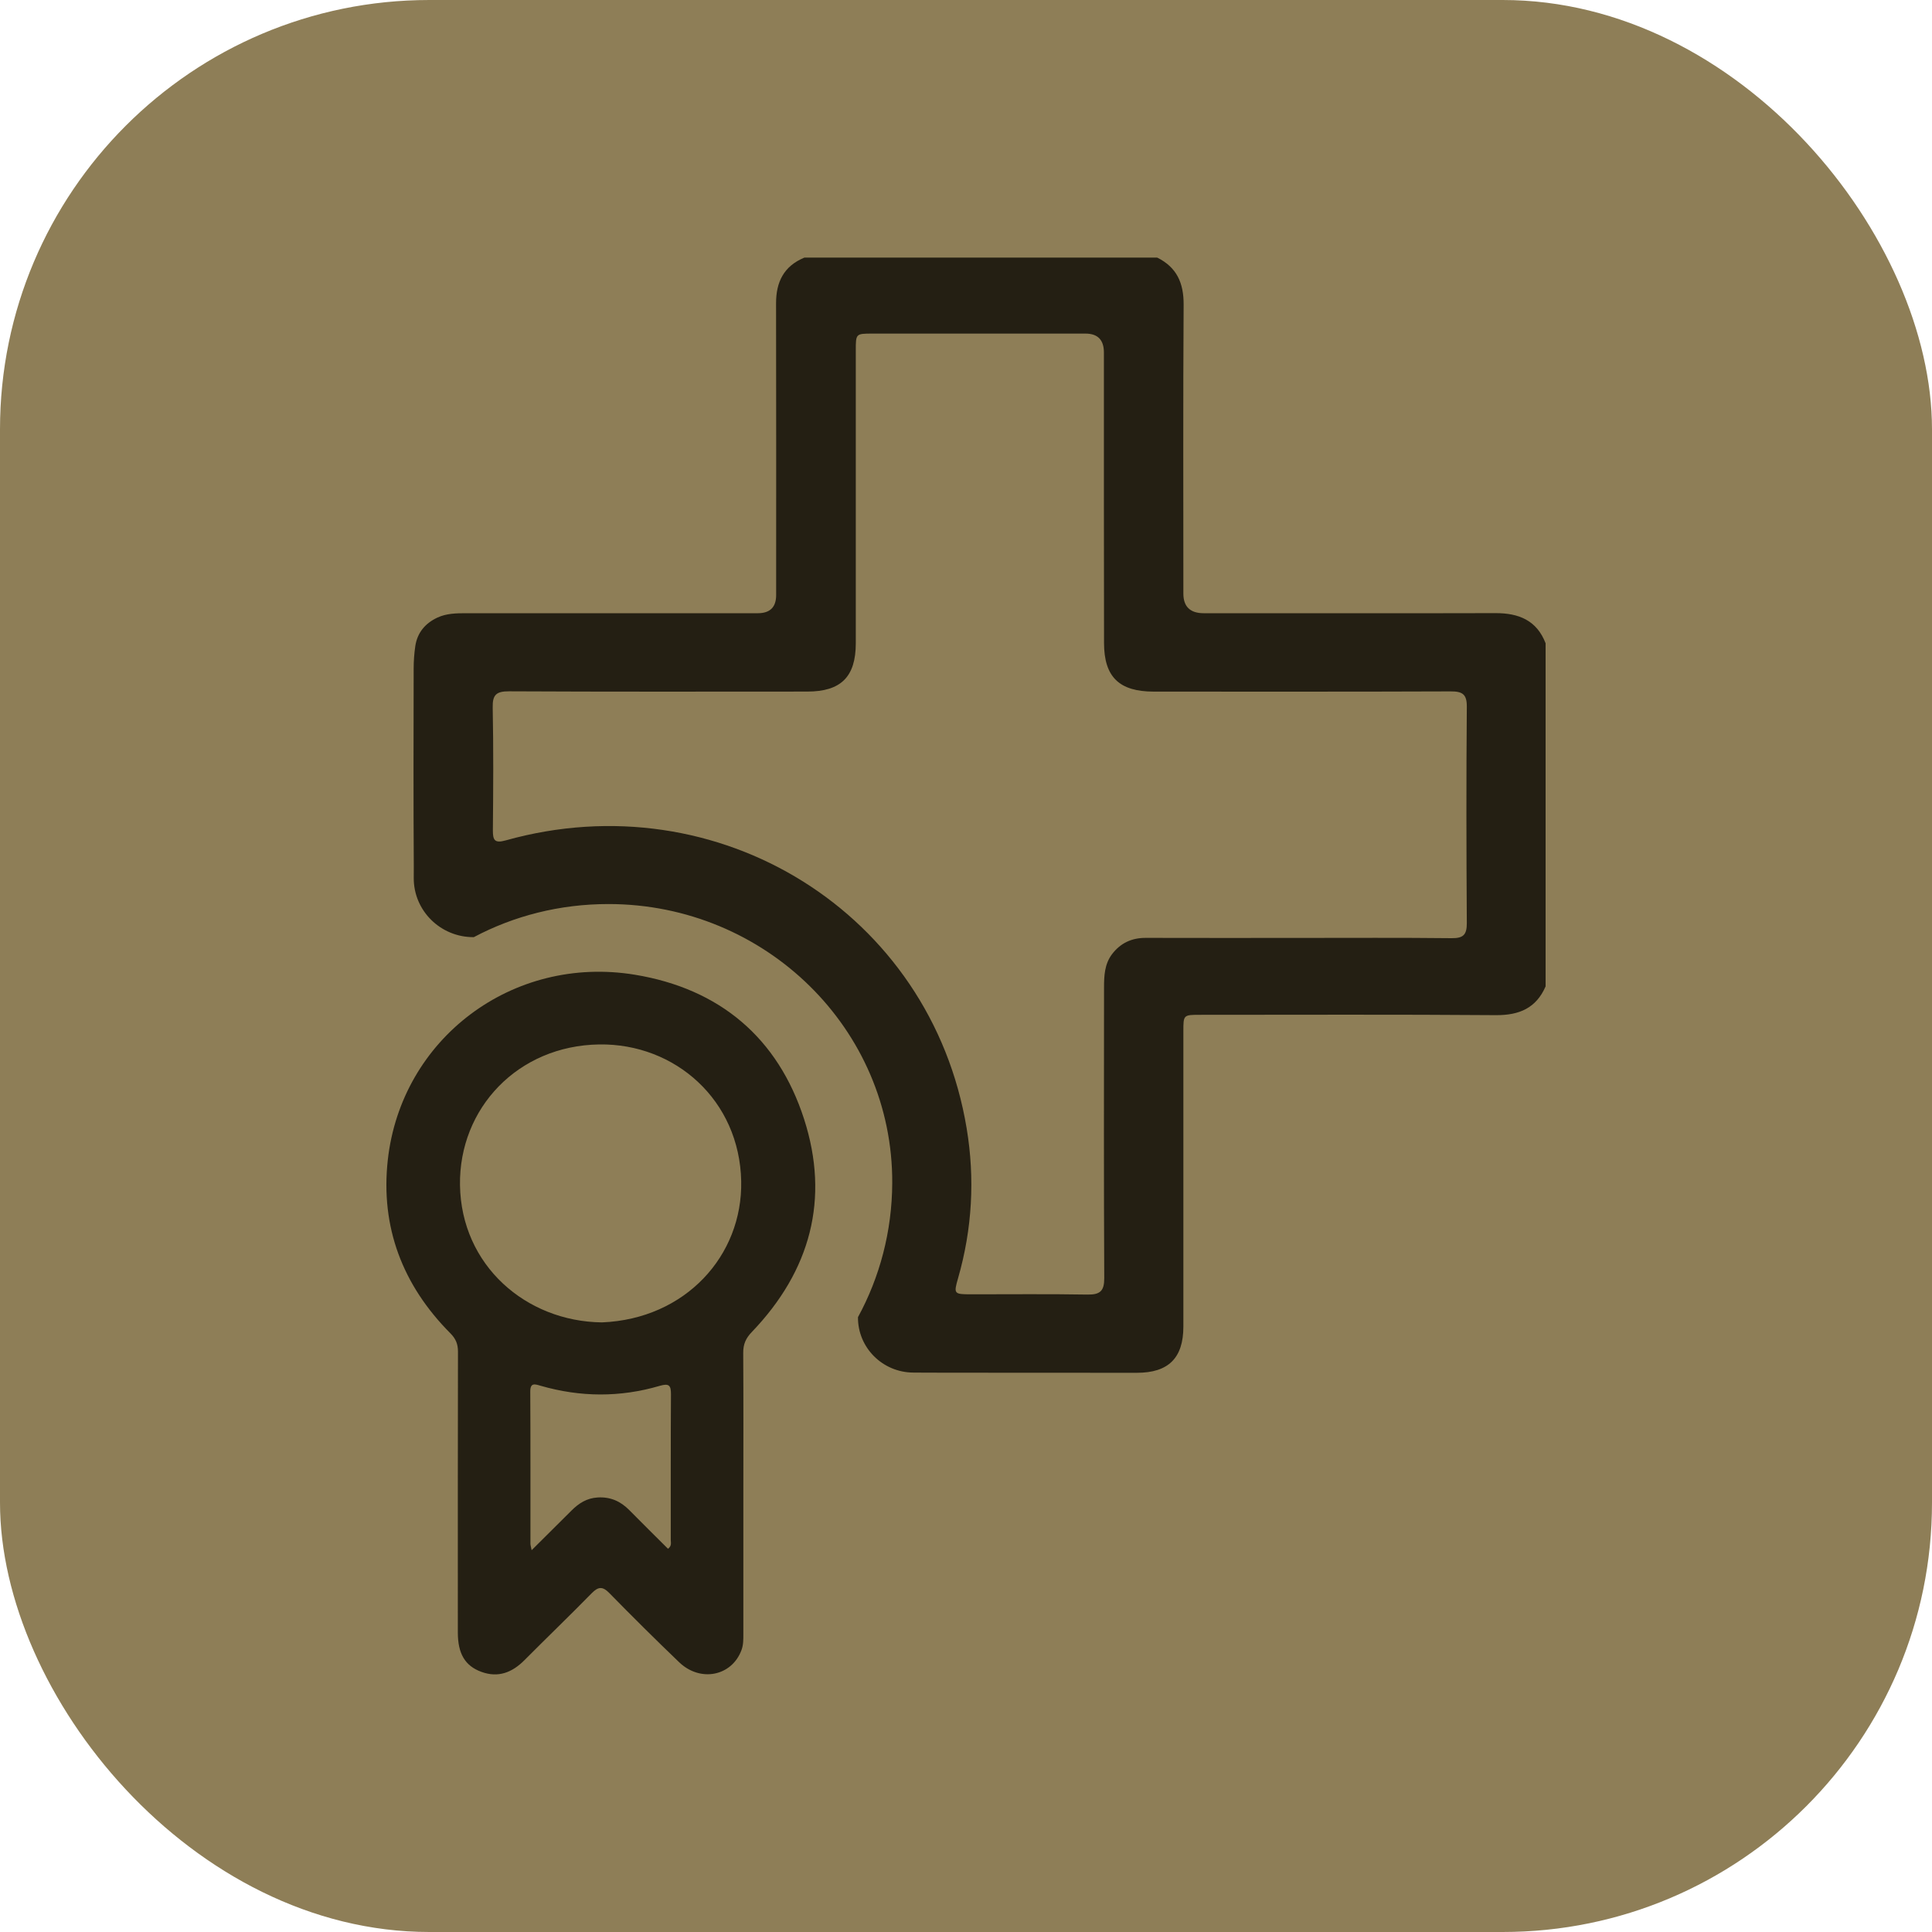<svg width="45" height="45" viewBox="0 0 45 45" fill="none" xmlns="http://www.w3.org/2000/svg">
<rect width="45" height="45" rx="10" fill="#8E7E57"/>
<g clip-path="url(#clip0_957_2273)">
<path d="M9.637 20.448C9.632 21.212 10.262 21.834 11.036 21.828C11.967 21.334 13.035 21.056 14.177 21.057C17.827 21.06 20.799 23.968 20.782 27.556C20.777 28.682 20.491 29.748 19.984 30.679C19.977 31.387 20.555 31.967 21.273 31.97L21.634 31.972C21.634 31.972 24.865 31.976 26.481 31.975C27.216 31.975 27.563 31.63 27.563 30.899C27.563 28.605 27.563 26.311 27.563 24.017C27.563 23.638 27.563 23.637 27.958 23.637C30.253 23.637 32.549 23.627 34.844 23.645C35.392 23.648 35.781 23.478 36 22.975V14.983C35.795 14.45 35.376 14.279 34.832 14.281C32.567 14.287 30.302 14.283 28.038 14.283C27.722 14.283 27.564 14.131 27.563 13.828C27.563 11.584 27.555 9.34 27.569 7.096C27.572 6.596 27.412 6.227 26.954 6H18.736C18.256 6.198 18.075 6.569 18.076 7.066C18.081 9.331 18.078 11.595 18.078 13.861C18.078 14.141 17.937 14.282 17.654 14.283C15.387 14.284 13.122 14.284 10.856 14.283C10.628 14.283 10.4 14.287 10.19 14.384C9.904 14.517 9.72 14.736 9.673 15.049C9.648 15.221 9.635 15.397 9.635 15.571C9.632 17.107 9.628 18.643 9.638 20.179C9.638 20.2 9.638 20.303 9.637 20.448ZM11.476 16.48C11.47 16.186 11.555 16.101 11.857 16.102C14.172 16.114 16.487 16.109 18.802 16.108C19.586 16.108 19.932 15.766 19.933 14.985V8.162C19.933 7.771 19.934 7.771 20.317 7.77H25.282C25.569 7.77 25.712 7.917 25.712 8.21C25.713 10.465 25.71 12.72 25.715 14.975C25.716 15.77 26.07 16.108 26.872 16.109C29.178 16.109 31.483 16.113 33.788 16.104C34.064 16.102 34.167 16.171 34.165 16.459C34.151 18.141 34.154 19.822 34.165 21.504C34.165 21.771 34.085 21.855 33.811 21.852C32.629 21.839 31.447 21.846 30.265 21.846C29.082 21.846 27.881 21.849 26.689 21.845C26.357 21.843 26.096 21.968 25.9 22.226C25.726 22.458 25.715 22.731 25.715 23.006C25.713 25.261 25.709 27.515 25.72 29.771C25.721 30.067 25.626 30.158 25.329 30.153C24.423 30.137 23.517 30.148 22.61 30.147C22.221 30.146 22.21 30.137 22.315 29.773C22.646 28.622 22.71 27.45 22.515 26.279C21.683 21.266 16.741 18.185 11.78 19.574C11.521 19.647 11.479 19.57 11.48 19.338C11.489 18.386 11.495 17.433 11.476 16.48H11.476Z" fill="#241F13"/>
<path d="M17.314 38.059C17.314 38.185 17.316 38.312 17.27 38.435C17.044 39.042 16.311 39.19 15.817 38.715C15.268 38.188 14.727 37.652 14.195 37.108C14.035 36.944 13.935 36.953 13.779 37.112C13.265 37.637 12.735 38.146 12.216 38.668C11.932 38.954 11.608 39.085 11.213 38.941C10.83 38.802 10.665 38.514 10.664 38.029C10.664 35.846 10.662 33.664 10.667 31.48C10.667 31.306 10.616 31.182 10.491 31.056C9.375 29.935 8.861 28.581 9.032 27.022C9.345 24.189 11.939 22.236 14.786 22.703C16.768 23.029 18.12 24.178 18.728 26.064C19.33 27.929 18.876 29.601 17.514 31.022C17.369 31.172 17.31 31.311 17.311 31.511C17.318 32.607 17.314 33.703 17.314 34.798C17.314 35.885 17.314 36.973 17.314 38.059V38.059ZM17.264 27.514C17.227 25.626 15.726 24.301 13.957 24.327C12.061 24.355 10.689 25.814 10.714 27.603C10.742 29.47 12.248 30.781 14.022 30.801C15.967 30.721 17.298 29.245 17.264 27.514ZM13.314 35.181C13.482 35.014 13.668 34.894 13.92 34.879C14.219 34.861 14.455 34.968 14.658 35.174C14.957 35.477 15.259 35.775 15.559 36.074C15.652 36.004 15.623 35.93 15.623 35.867C15.625 34.737 15.62 33.609 15.628 32.479C15.629 32.269 15.586 32.215 15.366 32.279C14.445 32.55 13.519 32.544 12.595 32.278C12.46 32.239 12.349 32.196 12.351 32.417C12.358 33.598 12.354 34.777 12.355 35.958C12.355 35.989 12.366 36.02 12.383 36.107C12.714 35.777 13.013 35.479 13.314 35.181Z" fill="#241F13"/>
</g>
<defs>
<clipPath id="clip0_957_2273">
<rect width="27" height="33" fill="white" transform="translate(9 6)"/>
</clipPath>
</defs>
</svg>
